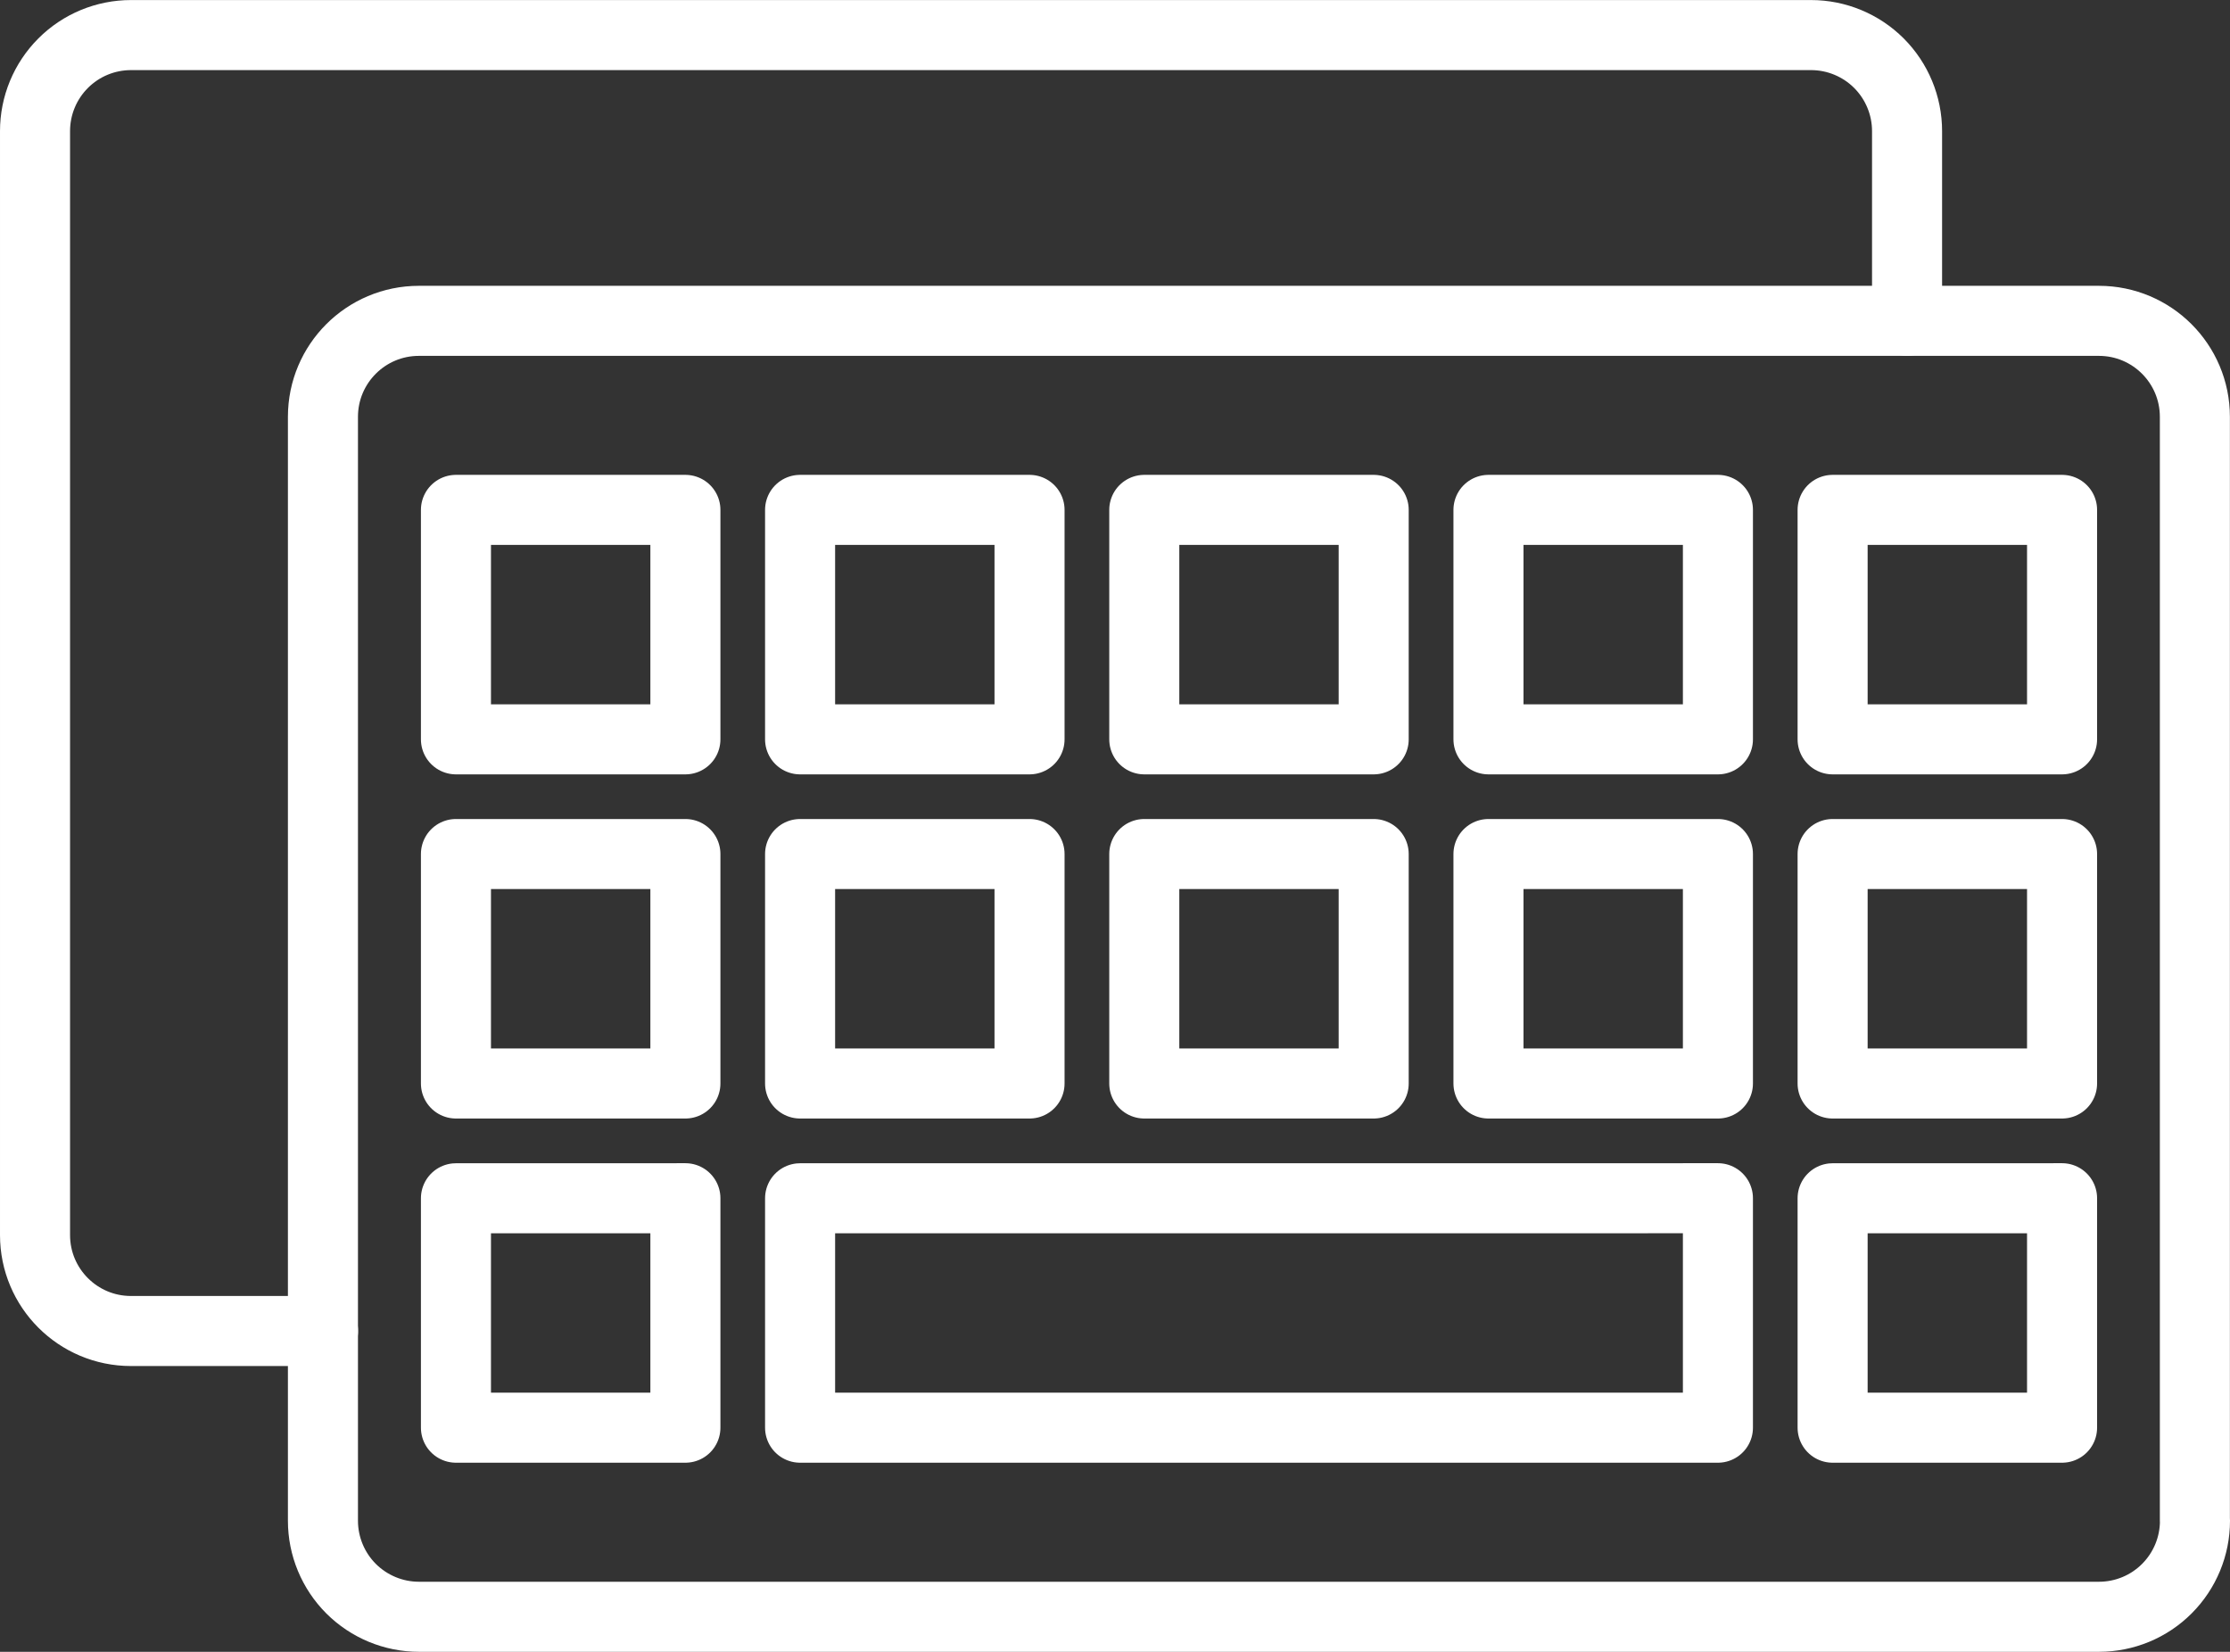 <svg version="1.1" xmlns="http://www.w3.org/2000/svg" xmlns:xlink="http://www.w3.org/1999/xlink" width="47.75" height="35.369" viewBox="0,0,47.75,35.369"><rect x="0" y="0" width="47.75" height="35.369" fill="#333333" stroke="none"/><g transform="translate(-296.125,-162.315)"><g fill="none" stroke="#ffffff" stroke-width="1.5" stroke-linecap="round" stroke-linejoin="round" stroke-miterlimit="10"><g><path d="M310.801,173.233v4.913h-4.913v-4.913zM318.17,173.233v4.913h-4.913v-4.913zM325.539,173.233v4.913h-4.912v-4.913zM332.91,173.233v4.913h-4.913v-4.913zM340.279,173.233v4.913h-4.913v-4.913zM310.801,180.602v4.913h-4.913v-4.913zM318.17,180.602v4.913h-4.913v-4.913zM325.539,180.602v4.913h-4.912v-4.913zM332.91,180.602v4.913h-4.913v-4.913zM340.279,180.602v4.913h-4.913v-4.913zM310.801,187.972v4.913h-4.913v-4.912zM332.91,187.972v4.913h-19.653v-4.912zM340.279,187.972v4.913h-4.913v-4.912z"/><path d="M343.125,194.878c0,0.545 -0.216,1.068 -0.602,1.454c-0.385,0.386 -0.908,0.602 -1.454,0.602h-35.973c-0.545,0 -1.068,-0.217 -1.454,-0.602c-0.385,-0.386 -0.602,-0.909 -0.602,-1.454v-23.638c0,-1.135 0.92,-2.055 2.055,-2.055h35.973c1.135,0 2.055,0.92 2.055,2.055v23.638"/><path d="M303.042,190.815h-4.112c-1.135,0 -2.055,-0.92 -2.055,-2.055v-23.638c-0,-0.545 0.216,-1.068 0.602,-1.454c0.385,-0.386 0.908,-0.602 1.454,-0.602h35.973c0.545,0 1.068,0.217 1.454,0.602c0.385,0.386 0.602,0.909 0.602,1.454v4.063"/></g></g></g></svg>